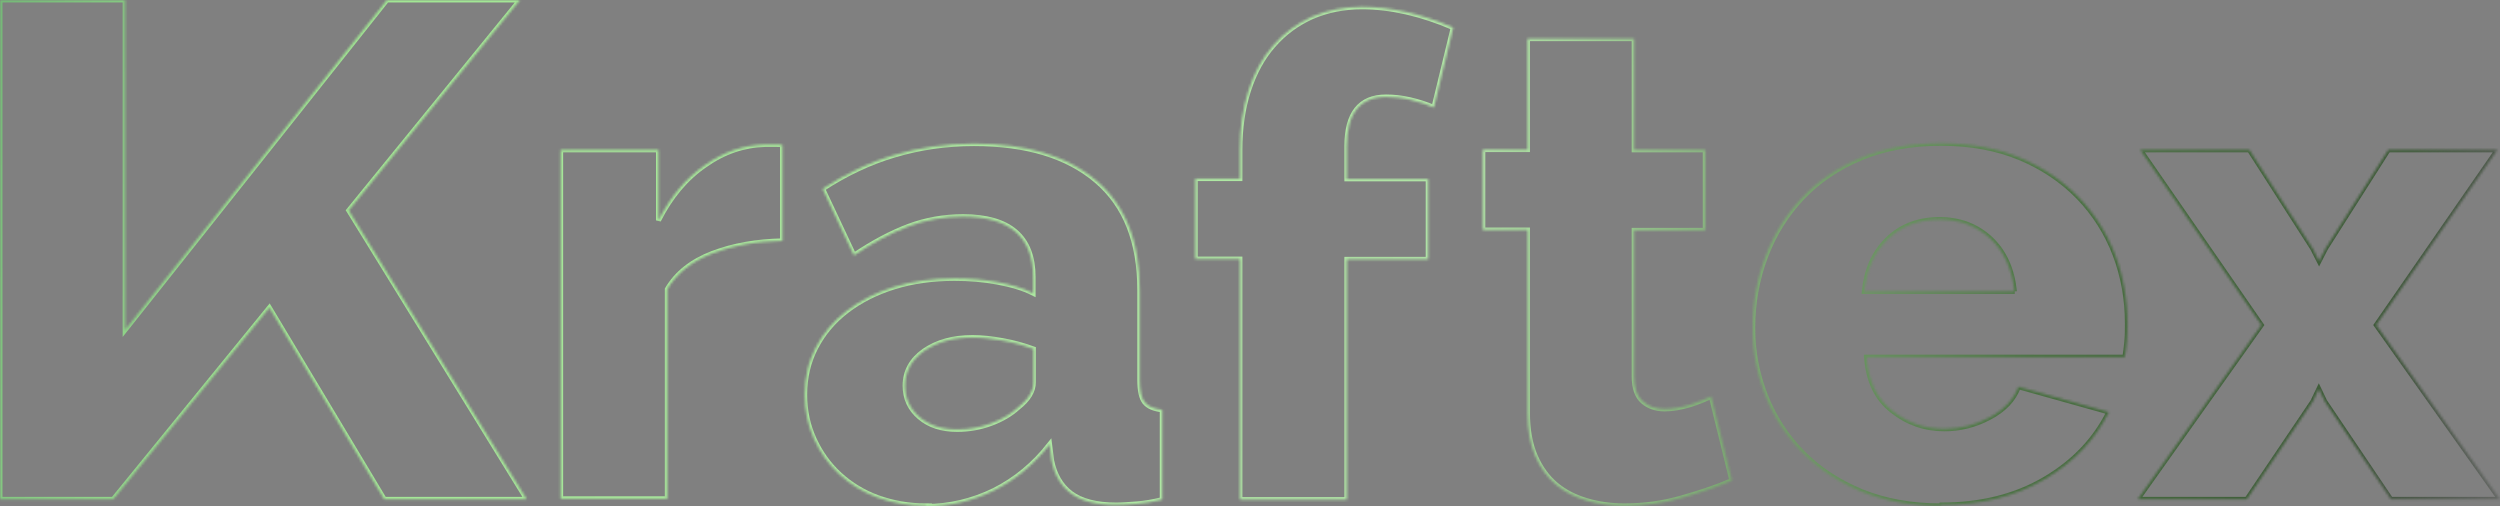 <svg width="1007" height="204" viewBox="0 0 1007 204" fill="none" xmlns="http://www.w3.org/2000/svg">
<rect x="0" y="0" width="1007" height="204" fill="#808080" stroke="none"/>
<mask id="path-1-inside-1_888_962" fill="white">
<path d="M212.193 201.136L140.469 84.761L209.443 0H155.822L50.413 132.869V0H0V201.136H45.601L108.503 123.935L154.791 201.136H212.193Z"/>
<path d="M315.196 97.017C304.77 97.246 295.489 98.85 287.01 102.057C278.646 105.264 272.574 110.075 268.793 116.49V200.907H225.827V60.364H265.241V88.77C270.053 79.263 276.24 71.818 283.917 66.549C291.479 61.166 299.614 58.417 308.207 58.188H312.561C313.477 58.188 314.394 58.188 315.196 58.417V97.017Z"/>
<path d="M373.056 203.771C366.067 203.771 359.651 202.625 353.579 200.449C347.621 198.273 342.465 195.066 338.111 191.057C333.757 187.048 330.434 182.351 327.914 176.853C325.393 171.355 324.133 165.399 324.133 158.985C324.133 151.998 325.622 145.698 328.601 139.971C331.58 134.244 335.705 129.318 341.09 125.195C346.475 121.071 352.777 117.864 360.109 115.573C367.442 113.282 375.577 112.137 384.514 112.137C390.357 112.137 396.086 112.595 401.7 113.626C407.2 114.657 412.126 116.031 416.137 118.093V111.679C416.137 95.414 406.741 87.281 387.951 87.281C380.275 87.281 372.942 88.541 365.953 91.176C358.964 93.81 351.631 97.705 343.954 102.859L331.351 76.056C340.632 69.985 350.256 65.404 360.339 62.426C370.307 59.447 380.962 57.844 392.305 57.844C413.616 57.844 430 62.884 441.687 72.849C453.373 82.814 459.102 97.476 459.102 116.833V153.029C459.102 157.381 459.79 160.359 461.05 161.963C462.425 163.681 464.716 164.712 468.154 165.056V201.251C464.373 202.167 461.05 202.74 457.956 202.969C454.863 203.198 452.113 203.427 449.592 203.427C441.572 203.427 435.5 201.824 431.375 198.731C427.25 195.638 424.73 191.171 423.584 185.444L422.782 179.03C416.48 187.048 409.033 193.233 400.325 197.586C391.617 201.824 382.451 204 372.827 204L373.056 203.771ZM385.66 172.959C390.357 172.959 394.826 172.157 399.179 170.554C403.533 168.95 407.2 166.774 410.064 164.139C414.189 160.932 416.251 157.496 416.251 153.945V140.544C412.47 139.169 408.46 138.024 403.992 137.222C399.523 136.42 395.513 135.962 391.732 135.962C383.826 135.962 377.41 137.794 372.254 141.345C367.213 144.896 364.578 149.592 364.578 155.319C364.578 160.474 366.526 164.712 370.421 168.034C374.317 171.355 379.358 172.959 385.43 172.959H385.66Z"/>
<path d="M499.433 201.136V104.348H481.444V71.933H499.433V60.364C499.433 51.659 500.578 43.641 502.87 36.539C505.161 29.437 508.484 23.252 512.838 18.327C517.192 13.287 522.348 9.507 528.42 6.758C534.493 4.124 541.253 2.749 548.585 2.749C560.043 2.749 572.302 5.498 585.364 11.111L577.573 43.297C574.708 42.037 571.5 41.006 568.063 40.204C564.626 39.403 561.303 39.059 558.324 39.059C547.783 39.059 542.513 45.702 542.513 58.875V72.047H575.281V104.463H542.513V201.251H499.547L499.433 201.136Z"/>
<path d="M697.647 193.577C691.804 196.097 685.044 198.387 677.368 200.564C669.806 202.74 662.129 203.771 654.453 203.771C649.068 203.771 644.026 203.084 639.329 201.709C634.631 200.335 630.392 198.273 626.84 195.295C623.288 192.317 620.424 188.422 618.362 183.611C616.299 178.801 615.268 172.959 615.268 166.201V92.665H597.28V60.249H615.268V15.578H658.234V60.364H686.877V92.779H658.234V151.54C658.234 156.236 659.379 159.558 661.671 161.619C663.962 163.681 666.941 164.712 670.493 164.712C673.701 164.712 677.024 164.139 680.461 163.108C683.898 162.077 686.763 160.818 689.283 159.672L697.647 193.691V193.577Z"/>
<path d="M781.631 203.771C769.83 203.771 759.289 201.824 749.894 198.044C740.499 194.149 732.593 188.995 726.062 182.351C719.531 175.708 714.605 168.148 711.167 159.443C707.73 150.738 706.011 141.689 706.011 132.182C706.011 121.988 707.73 112.366 711.167 103.317C714.605 94.268 719.531 86.365 725.947 79.607C732.364 72.849 740.269 67.466 749.664 63.571C759.06 59.677 769.715 57.729 781.746 57.729C793.776 57.729 804.317 59.677 813.712 63.571C822.993 67.466 830.898 72.849 837.314 79.492C843.731 86.136 848.657 93.925 851.98 102.63C855.303 111.335 856.907 120.613 856.907 130.235C856.907 132.755 856.907 135.16 856.678 137.565C856.448 139.971 856.219 142.033 855.876 143.865H751.841C752.529 153.372 755.966 160.588 762.153 165.399C768.34 170.325 775.329 172.73 783.235 172.73C789.537 172.73 795.495 171.241 801.338 168.148C807.181 165.056 811.077 161.047 813.024 155.778L849.459 165.972C843.96 177.083 835.367 186.131 823.68 193.004C811.993 199.876 798.13 203.427 781.86 203.427L781.631 203.771ZM811.42 117.406C810.504 108.472 807.296 101.37 801.796 96.216C796.297 91.061 789.422 88.427 781.173 88.427C772.923 88.427 765.82 91.061 760.435 96.33C754.935 101.599 751.841 108.586 750.925 117.406H811.535H811.42Z"/>
<path d="M906.059 60.364L931.495 99.996L934.13 105.15L936.766 99.996L961.972 60.364H1005.97L957.16 130.922L1007 201.136H963.003L936.422 161.734L934.016 156.694L931.61 161.734L905.028 201.136H861.031L910.872 130.922L862.063 60.364H906.059Z"/>
</mask>
<path d="M212.193 201.136L140.469 84.761L209.443 0H155.822L50.413 132.869V0H0V201.136H45.601L108.503 123.935L154.791 201.136H212.193Z" stroke="url(#paint0_linear_888_962)" stroke-width="2" mask="url(#path-1-inside-1_888_962)"/>
<path d="M315.196 97.017C304.77 97.246 295.489 98.85 287.01 102.057C278.646 105.264 272.574 110.075 268.793 116.49V200.907H225.827V60.364H265.241V88.77C270.053 79.263 276.24 71.818 283.917 66.549C291.479 61.166 299.614 58.417 308.207 58.188H312.561C313.477 58.188 314.394 58.188 315.196 58.417V97.017Z" stroke="url(#paint1_linear_888_962)" stroke-width="2" mask="url(#path-1-inside-1_888_962)"/>
<path d="M373.056 203.771C366.067 203.771 359.651 202.625 353.579 200.449C347.621 198.273 342.465 195.066 338.111 191.057C333.757 187.048 330.434 182.351 327.914 176.853C325.393 171.355 324.133 165.399 324.133 158.985C324.133 151.998 325.622 145.698 328.601 139.971C331.58 134.244 335.705 129.318 341.09 125.195C346.475 121.071 352.777 117.864 360.109 115.573C367.442 113.282 375.577 112.137 384.514 112.137C390.357 112.137 396.086 112.595 401.7 113.626C407.2 114.657 412.126 116.031 416.137 118.093V111.679C416.137 95.414 406.741 87.281 387.951 87.281C380.275 87.281 372.942 88.541 365.953 91.176C358.964 93.81 351.631 97.705 343.954 102.859L331.351 76.056C340.632 69.985 350.256 65.404 360.339 62.426C370.307 59.447 380.962 57.844 392.305 57.844C413.616 57.844 430 62.884 441.687 72.849C453.373 82.814 459.102 97.476 459.102 116.833V153.029C459.102 157.381 459.79 160.359 461.05 161.963C462.425 163.681 464.716 164.712 468.154 165.056V201.251C464.373 202.167 461.05 202.74 457.956 202.969C454.863 203.198 452.113 203.427 449.592 203.427C441.572 203.427 435.5 201.824 431.375 198.731C427.25 195.638 424.73 191.171 423.584 185.444L422.782 179.03C416.48 187.048 409.033 193.233 400.325 197.586C391.617 201.824 382.451 204 372.827 204L373.056 203.771ZM385.66 172.959C390.357 172.959 394.826 172.157 399.179 170.554C403.533 168.95 407.2 166.774 410.064 164.139C414.189 160.932 416.251 157.496 416.251 153.945V140.544C412.47 139.169 408.46 138.024 403.992 137.222C399.523 136.42 395.513 135.962 391.732 135.962C383.826 135.962 377.41 137.794 372.254 141.345C367.213 144.896 364.578 149.592 364.578 155.319C364.578 160.474 366.526 164.712 370.421 168.034C374.317 171.355 379.358 172.959 385.43 172.959H385.66Z" stroke="url(#paint2_linear_888_962)" stroke-width="2" mask="url(#path-1-inside-1_888_962)"/>
<path d="M499.433 201.136V104.348H481.444V71.933H499.433V60.364C499.433 51.659 500.578 43.641 502.87 36.539C505.161 29.437 508.484 23.252 512.838 18.327C517.192 13.287 522.348 9.507 528.42 6.758C534.493 4.124 541.253 2.749 548.585 2.749C560.043 2.749 572.302 5.498 585.364 11.111L577.573 43.297C574.708 42.037 571.5 41.006 568.063 40.204C564.626 39.403 561.303 39.059 558.324 39.059C547.783 39.059 542.513 45.702 542.513 58.875V72.047H575.281V104.463H542.513V201.251H499.547L499.433 201.136Z" stroke="url(#paint3_linear_888_962)" stroke-width="2" mask="url(#path-1-inside-1_888_962)"/>
<path d="M697.647 193.577C691.804 196.097 685.044 198.387 677.368 200.564C669.806 202.74 662.129 203.771 654.453 203.771C649.068 203.771 644.026 203.084 639.329 201.709C634.631 200.335 630.392 198.273 626.84 195.295C623.288 192.317 620.424 188.422 618.362 183.611C616.299 178.801 615.268 172.959 615.268 166.201V92.665H597.28V60.249H615.268V15.578H658.234V60.364H686.877V92.779H658.234V151.54C658.234 156.236 659.379 159.558 661.671 161.619C663.962 163.681 666.941 164.712 670.493 164.712C673.701 164.712 677.024 164.139 680.461 163.108C683.898 162.077 686.763 160.818 689.283 159.672L697.647 193.691V193.577Z" stroke="url(#paint4_linear_888_962)" stroke-width="2" mask="url(#path-1-inside-1_888_962)"/>
<path d="M781.631 203.771C769.83 203.771 759.289 201.824 749.894 198.044C740.499 194.149 732.593 188.995 726.062 182.351C719.531 175.708 714.605 168.148 711.167 159.443C707.73 150.738 706.011 141.689 706.011 132.182C706.011 121.988 707.73 112.366 711.167 103.317C714.605 94.268 719.531 86.365 725.947 79.607C732.364 72.849 740.269 67.466 749.664 63.571C759.06 59.677 769.715 57.729 781.746 57.729C793.776 57.729 804.317 59.677 813.712 63.571C822.993 67.466 830.898 72.849 837.314 79.492C843.731 86.136 848.657 93.925 851.98 102.63C855.303 111.335 856.907 120.613 856.907 130.235C856.907 132.755 856.907 135.16 856.678 137.565C856.448 139.971 856.219 142.033 855.876 143.865H751.841C752.529 153.372 755.966 160.588 762.153 165.399C768.34 170.325 775.329 172.73 783.235 172.73C789.537 172.73 795.495 171.241 801.338 168.148C807.181 165.056 811.077 161.047 813.024 155.778L849.459 165.972C843.96 177.083 835.367 186.131 823.68 193.004C811.993 199.876 798.13 203.427 781.86 203.427L781.631 203.771ZM811.42 117.406C810.504 108.472 807.296 101.37 801.796 96.216C796.297 91.061 789.422 88.427 781.173 88.427C772.923 88.427 765.82 91.061 760.435 96.33C754.935 101.599 751.841 108.586 750.925 117.406H811.535H811.42Z" stroke="url(#paint5_linear_888_962)" stroke-width="2" mask="url(#path-1-inside-1_888_962)"/>
<path d="M906.059 60.364L931.495 99.996L934.13 105.15L936.766 99.996L961.972 60.364H1005.97L957.16 130.922L1007 201.136H963.003L936.422 161.734L934.016 156.694L931.61 161.734L905.028 201.136H861.031L910.872 130.922L862.063 60.364H906.059Z" stroke="url(#paint6_linear_888_962)" stroke-width="2" mask="url(#path-1-inside-1_888_962)"/>
<defs>
<linearGradient id="paint0_linear_888_962" x1="-195.5" y1="-75.5" x2="1036.36" y2="213.458" gradientUnits="userSpaceOnUse">
<stop stop-color="#2B6849"/>
<stop offset="0.276" stop-color="#A6F696" stop-opacity="0.862"/>
<stop offset="0.636" stop-color="#BDFFB0" stop-opacity="0.819"/>
<stop offset="0.821" stop-color="#3B6E31" stop-opacity="0.794"/>
<stop offset="0.923" stop-color="#274D20" stop-opacity="0.741"/>
<stop offset="1" stop-opacity="0"/>
</linearGradient>
<linearGradient id="paint1_linear_888_962" x1="-195.5" y1="-75.5" x2="1036.36" y2="213.458" gradientUnits="userSpaceOnUse">
<stop stop-color="#2B6849"/>
<stop offset="0.276" stop-color="#A6F696" stop-opacity="0.862"/>
<stop offset="0.636" stop-color="#BDFFB0" stop-opacity="0.819"/>
<stop offset="0.821" stop-color="#3B6E31" stop-opacity="0.794"/>
<stop offset="0.923" stop-color="#274D20" stop-opacity="0.741"/>
<stop offset="1" stop-opacity="0"/>
</linearGradient>
<linearGradient id="paint2_linear_888_962" x1="-195.5" y1="-75.5" x2="1036.36" y2="213.458" gradientUnits="userSpaceOnUse">
<stop stop-color="#2B6849"/>
<stop offset="0.276" stop-color="#A6F696" stop-opacity="0.862"/>
<stop offset="0.636" stop-color="#BDFFB0" stop-opacity="0.819"/>
<stop offset="0.821" stop-color="#3B6E31" stop-opacity="0.794"/>
<stop offset="0.923" stop-color="#274D20" stop-opacity="0.741"/>
<stop offset="1" stop-opacity="0"/>
</linearGradient>
<linearGradient id="paint3_linear_888_962" x1="-195.5" y1="-75.5" x2="1036.36" y2="213.458" gradientUnits="userSpaceOnUse">
<stop stop-color="#2B6849"/>
<stop offset="0.276" stop-color="#A6F696" stop-opacity="0.862"/>
<stop offset="0.636" stop-color="#BDFFB0" stop-opacity="0.819"/>
<stop offset="0.821" stop-color="#3B6E31" stop-opacity="0.794"/>
<stop offset="0.923" stop-color="#274D20" stop-opacity="0.741"/>
<stop offset="1" stop-opacity="0"/>
</linearGradient>
<linearGradient id="paint4_linear_888_962" x1="-195.5" y1="-75.5" x2="1036.36" y2="213.458" gradientUnits="userSpaceOnUse">
<stop stop-color="#2B6849"/>
<stop offset="0.276" stop-color="#A6F696" stop-opacity="0.862"/>
<stop offset="0.636" stop-color="#BDFFB0" stop-opacity="0.819"/>
<stop offset="0.821" stop-color="#3B6E31" stop-opacity="0.794"/>
<stop offset="0.923" stop-color="#274D20" stop-opacity="0.741"/>
<stop offset="1" stop-opacity="0"/>
</linearGradient>
<linearGradient id="paint5_linear_888_962" x1="-195.5" y1="-75.5" x2="1036.36" y2="213.458" gradientUnits="userSpaceOnUse">
<stop stop-color="#2B6849"/>
<stop offset="0.276" stop-color="#A6F696" stop-opacity="0.862"/>
<stop offset="0.636" stop-color="#BDFFB0" stop-opacity="0.819"/>
<stop offset="0.821" stop-color="#3B6E31" stop-opacity="0.794"/>
<stop offset="0.923" stop-color="#274D20" stop-opacity="0.741"/>
<stop offset="1" stop-opacity="0"/>
</linearGradient>
<linearGradient id="paint6_linear_888_962" x1="-195.5" y1="-75.5" x2="1036.36" y2="213.458" gradientUnits="userSpaceOnUse">
<stop stop-color="#2B6849"/>
<stop offset="0.276" stop-color="#A6F696" stop-opacity="0.862"/>
<stop offset="0.636" stop-color="#BDFFB0" stop-opacity="0.819"/>
<stop offset="0.821" stop-color="#3B6E31" stop-opacity="0.794"/>
<stop offset="0.923" stop-color="#274D20" stop-opacity="0.741"/>
<stop offset="1" stop-opacity="0"/>
</linearGradient>
</defs>
</svg>
